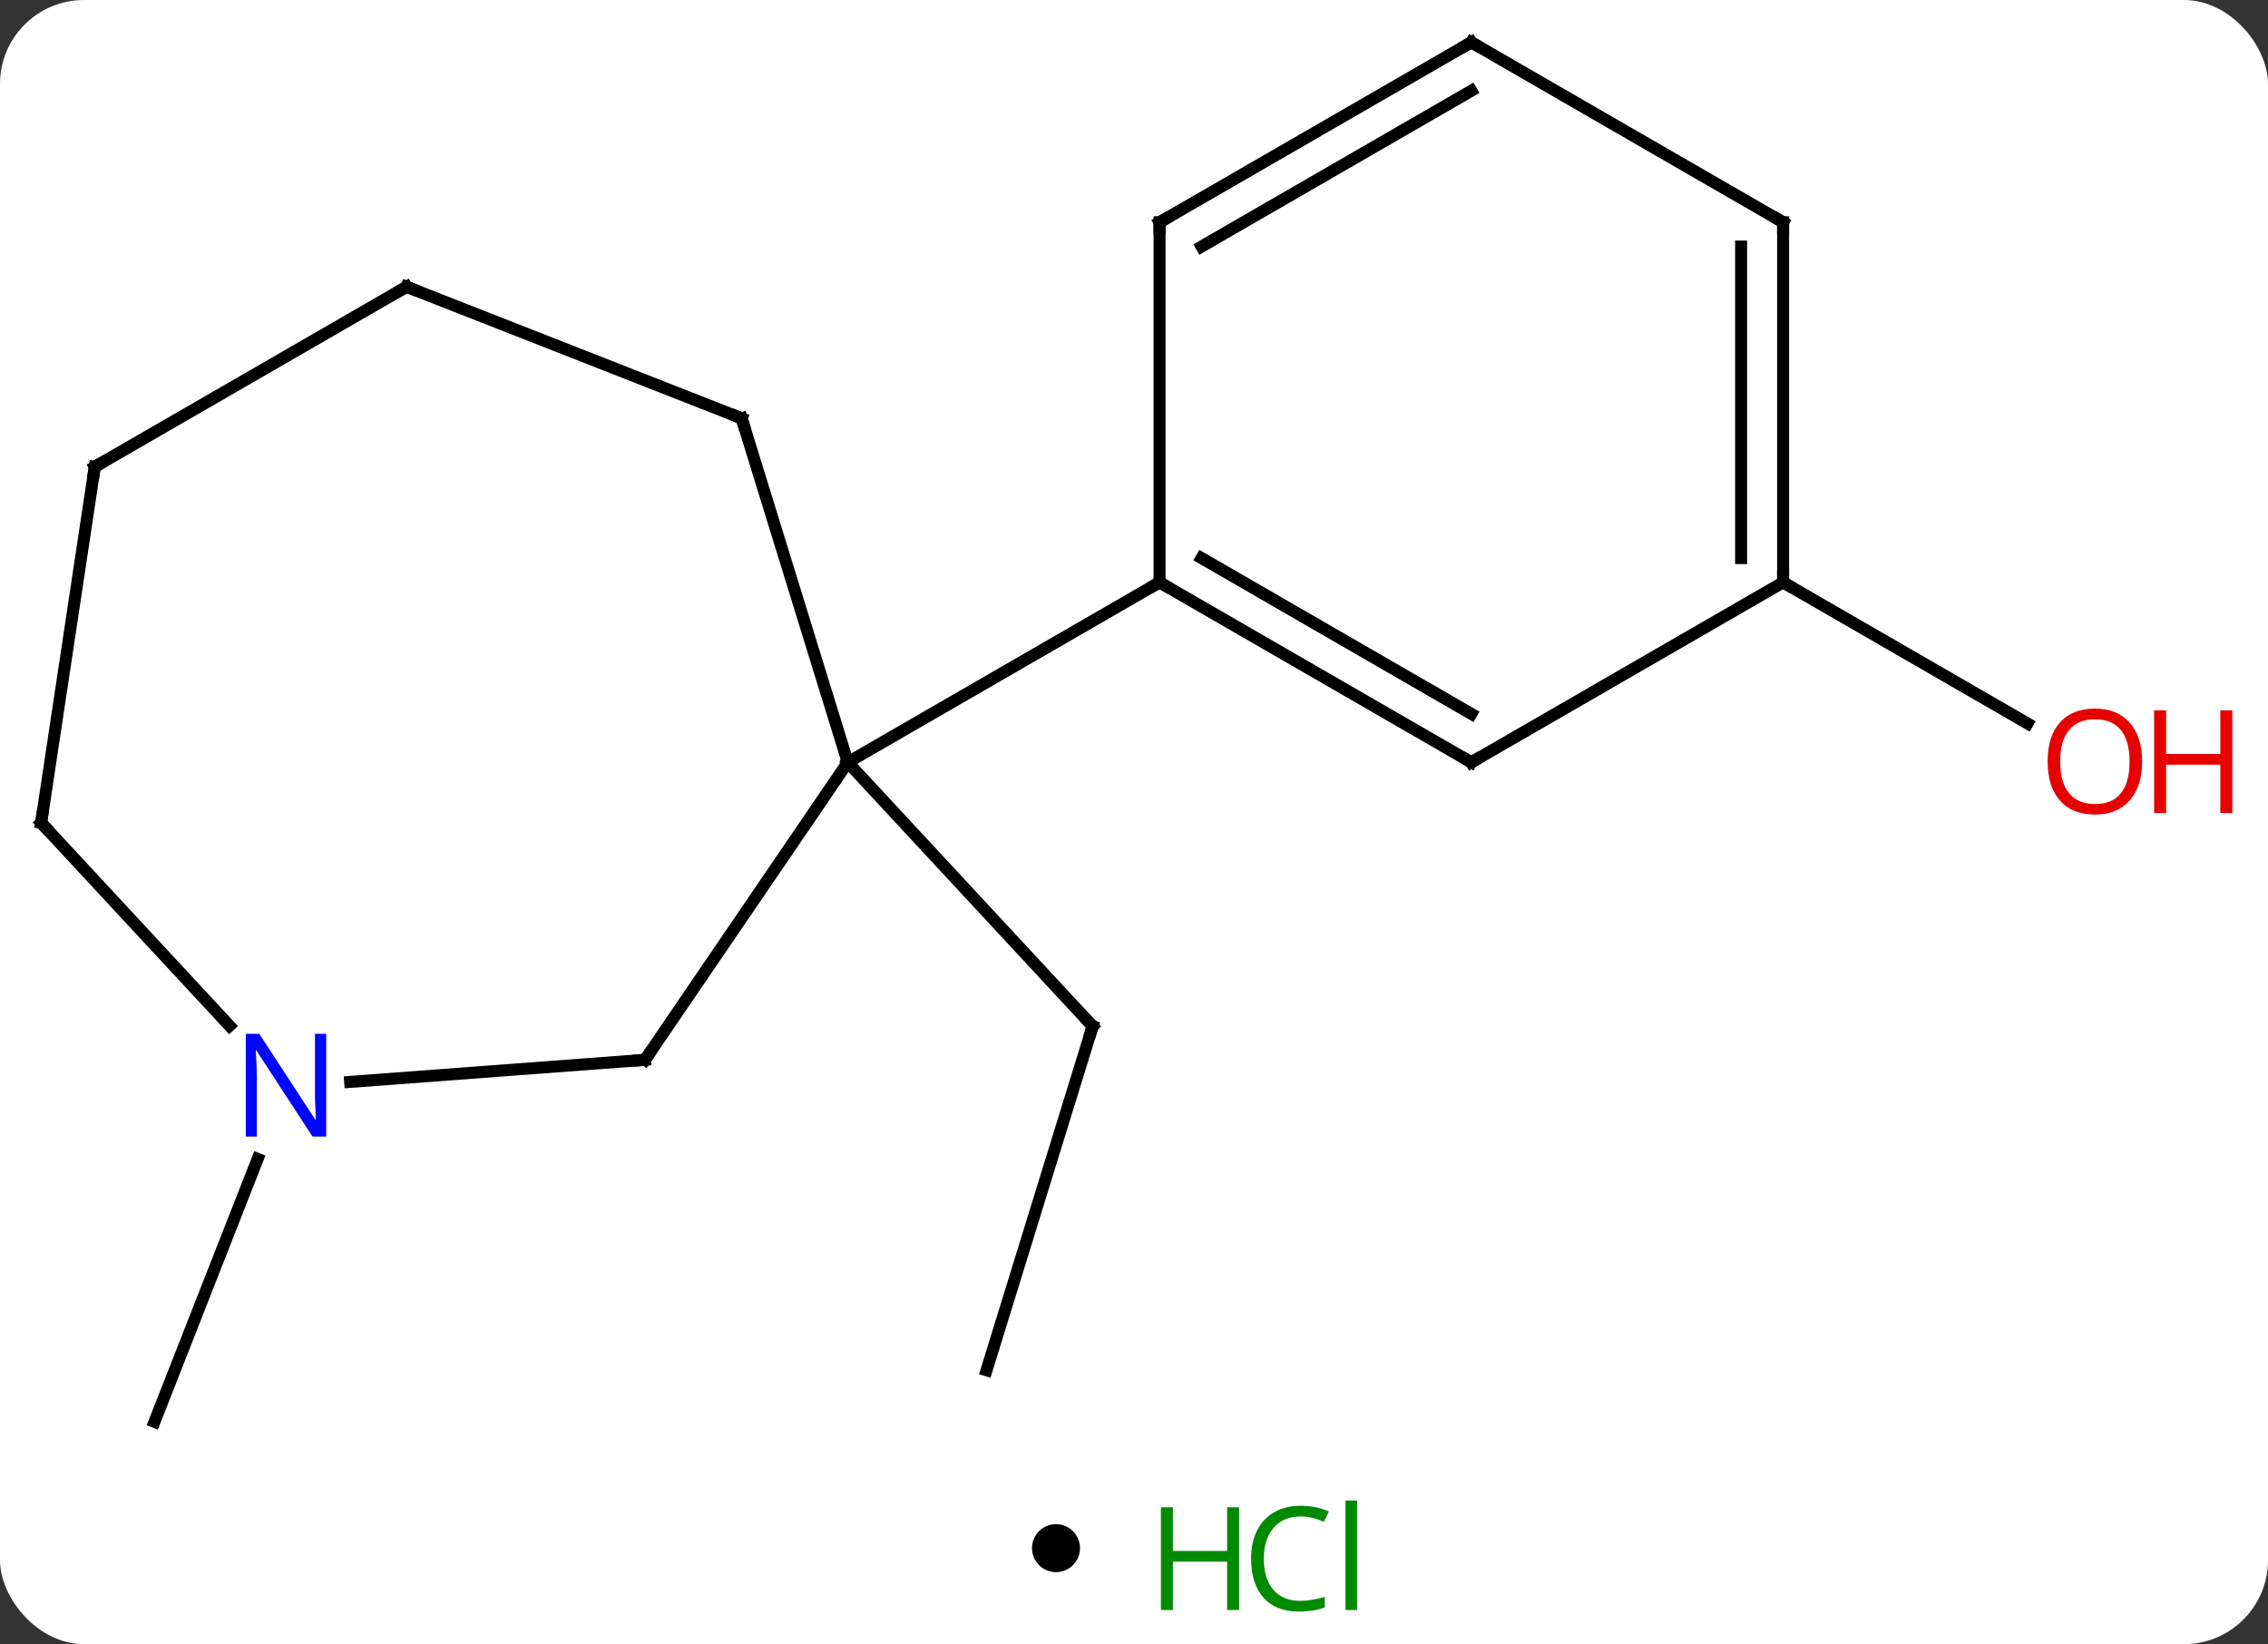 <svg width="189" viewBox="0 0 189 137" style="fill-opacity:1; color-rendering:auto; color-interpolation:auto; text-rendering:auto; stroke:black; stroke-linecap:square; stroke-miterlimit:10; shape-rendering:auto; stroke-opacity:1; fill:black; stroke-dasharray:none; font-weight:normal; stroke-width:1; font-family:'Open Sans'; font-style:normal; stroke-linejoin:miter; font-size:12; stroke-dashoffset:0; image-rendering:auto;" height="137" class="cas-substance-image" xmlns:xlink="http://www.w3.org/1999/xlink" xmlns="http://www.w3.org/2000/svg"><rect x="0" y="0" width="189" height="137" fill="#333333" stroke="none"/><svg class="cas-substance-single-component"><rect y="0" x="0" width="189" stroke="none" ry="7" rx="7" height="137" fill="white" class="cas-substance-group"/><svg y="0" x="0" width="189" viewBox="0 0 189 122" style="fill:black;" height="122" class="cas-substance-single-component-image"><svg><g><g transform="translate(89,61)" style="text-rendering:geometricPrecision; color-rendering:optimizeQuality; color-interpolation:linearRGB; stroke-linecap:butt; image-rendering:optimizeQuality;"><line y2="53.181" y1="24.513" x2="-6.789" x1="2.055" style="fill:none;"/><line y2="2.523" y1="24.513" x2="-18.351" x1="2.055" style="fill:none;"/><line y2="35.568" y1="57.477" x2="-67.528" x1="-76.128" style="fill:none;"/><line y2="-12.477" y1="-0.718" x2="59.592" x1="79.958" style="fill:none;"/><line y2="27.309" y1="2.523" x2="-35.25" x1="-18.351" style="fill:none;"/><line y2="-26.145" y1="2.523" x2="-27.195" x1="-18.351" style="fill:none;"/><line y2="-12.477" y1="2.523" x2="7.629" x1="-18.351" style="fill:none;"/><line y2="29.149" y1="27.309" x2="-59.82" x1="-35.25" style="fill:none;"/><line y2="-37.104" y1="-26.145" x2="-55.119" x1="-27.195" style="fill:none;"/><line y2="7.56" y1="24.472" x2="-85.572" x1="-69.878" style="fill:none;"/><line y2="-22.104" y1="-37.104" x2="-81.102" x1="-55.119" style="fill:none;"/><line y2="-22.104" y1="7.56" x2="-81.102" x1="-85.572" style="fill:none;"/><line y2="2.523" y1="-12.477" x2="33.609" x1="7.629" style="fill:none;"/><line y2="-1.518" y1="-14.498" x2="33.609" x1="11.129" style="fill:none;"/><line y2="-42.477" y1="-12.477" x2="7.629" x1="7.629" style="fill:none;"/><line y2="-12.477" y1="2.523" x2="59.592" x1="33.609" style="fill:none;"/><line y2="-57.477" y1="-42.477" x2="33.609" x1="7.629" style="fill:none;"/><line y2="-53.436" y1="-40.456" x2="33.609" x1="11.129" style="fill:none;"/><line y2="-42.477" y1="-12.477" x2="59.592" x1="59.592" style="fill:none;"/><line y2="-40.456" y1="-14.498" x2="56.092" x1="56.092" style="fill:none;"/><line y2="-42.477" y1="-57.477" x2="59.592" x1="33.609" style="fill:none;"/><path style="fill:none; stroke-miterlimit:5;" d="M1.908 24.991 L2.055 24.513 L1.715 24.146"/></g><g transform="translate(89,61)" style="stroke-linecap:butt; fill:rgb(230,0,0); text-rendering:geometricPrecision; color-rendering:optimizeQuality; image-rendering:optimizeQuality; font-family:'Open Sans'; stroke:rgb(230,0,0); color-interpolation:linearRGB; stroke-miterlimit:5;"><path style="stroke:none;" d="M89.51 2.453 Q89.51 4.515 88.47 5.695 Q87.431 6.875 85.588 6.875 Q83.697 6.875 82.666 5.71 Q81.635 4.546 81.635 2.437 Q81.635 0.343 82.666 -0.805 Q83.697 -1.954 85.588 -1.954 Q87.447 -1.954 88.478 -0.782 Q89.51 0.39 89.51 2.453 ZM82.681 2.453 Q82.681 4.187 83.424 5.093 Q84.166 6 85.588 6 Q87.01 6 87.736 5.101 Q88.463 4.203 88.463 2.453 Q88.463 0.718 87.736 -0.172 Q87.01 -1.063 85.588 -1.063 Q84.166 -1.063 83.424 -0.165 Q82.681 0.734 82.681 2.453 Z"/><path style="stroke:none;" d="M97.025 6.75 L96.025 6.75 L96.025 2.718 L91.51 2.718 L91.51 6.75 L90.51 6.75 L90.51 -1.813 L91.51 -1.813 L91.51 1.828 L96.025 1.828 L96.025 -1.813 L97.025 -1.813 L97.025 6.75 Z"/><path style="fill:none; stroke:black;" d="M-34.968 26.896 L-35.25 27.309 L-35.749 27.346"/><path style="fill:none; stroke:black;" d="M-27.048 -25.667 L-27.195 -26.145 L-27.66 -26.328"/><path style="fill:rgb(0,5,255); stroke:none;" d="M-61.814 33.706 L-62.955 33.706 L-67.643 26.519 L-67.689 26.519 Q-67.596 27.784 -67.596 28.831 L-67.596 33.706 L-68.518 33.706 L-68.518 25.144 L-67.393 25.144 L-62.721 32.3 L-62.674 32.3 Q-62.674 32.144 -62.721 31.284 Q-62.768 30.425 -62.752 30.05 L-62.752 25.144 L-61.814 25.144 L-61.814 33.706 Z"/><path style="fill:none; stroke:black;" d="M-54.654 -36.921 L-55.119 -37.104 L-55.552 -36.854"/><path style="fill:none; stroke:black;" d="M-85.232 7.926 L-85.572 7.56 L-85.498 7.066"/><path style="fill:none; stroke:black;" d="M-80.669 -22.354 L-81.102 -22.104 L-81.177 -21.61"/><path style="fill:none; stroke:black;" d="M8.062 -12.227 L7.629 -12.477 L7.196 -12.227"/><path style="fill:none; stroke:black;" d="M33.176 2.273 L33.609 2.523 L34.042 2.273"/><path style="fill:none; stroke:black;" d="M7.629 -41.977 L7.629 -42.477 L8.062 -42.727"/><path style="fill:none; stroke:black;" d="M59.592 -12.977 L59.592 -12.477 L60.025 -12.227"/><path style="fill:none; stroke:black;" d="M33.176 -57.227 L33.609 -57.477 L34.042 -57.227"/><path style="fill:none; stroke:black;" d="M59.592 -41.977 L59.592 -42.477 L59.159 -42.727"/></g></g></svg></svg><svg y="122" x="86" class="cas-substance-saf"><svg y="5" x="0" width="4" style="fill:black;" height="4" class="cas-substance-saf-dot"><circle stroke="none" r="2" fill="black" cy="2" cx="2"/></svg><svg y="0" x="8" width="22" style="fill:black;" height="15" class="cas-substance-saf-image"><svg><g><g transform="translate(6,8)" style="fill:rgb(0,138,0); text-rendering:geometricPrecision; color-rendering:optimizeQuality; image-rendering:optimizeQuality; font-family:'Open Sans'; stroke:rgb(0,138,0); color-interpolation:linearRGB;"><path style="stroke:none;" d="M3.258 4.156 L2.258 4.156 L2.258 0.125 L-2.258 0.125 L-2.258 4.156 L-3.258 4.156 L-3.258 -4.406 L-2.258 -4.406 L-2.258 -0.766 L2.258 -0.766 L2.258 -4.406 L3.258 -4.406 L3.258 4.156 Z"/><path style="stroke:none;" d="M8.367 -3.641 Q6.961 -3.641 6.141 -2.703 Q5.32 -1.766 5.32 -0.125 Q5.32 1.547 6.109 2.469 Q6.898 3.391 8.352 3.391 Q9.258 3.391 10.398 3.062 L10.398 3.938 Q9.508 4.281 8.211 4.281 Q6.32 4.281 5.289 3.125 Q4.258 1.969 4.258 -0.141 Q4.258 -1.469 4.75 -2.461 Q5.242 -3.453 6.18 -3.992 Q7.117 -4.531 8.383 -4.531 Q9.727 -4.531 10.742 -4.047 L10.32 -3.188 Q9.336 -3.641 8.367 -3.641 ZM13.094 4.156 L12.125 4.156 L12.125 -4.969 L13.094 -4.969 L13.094 4.156 Z"/></g></g></svg></svg></svg></svg></svg>